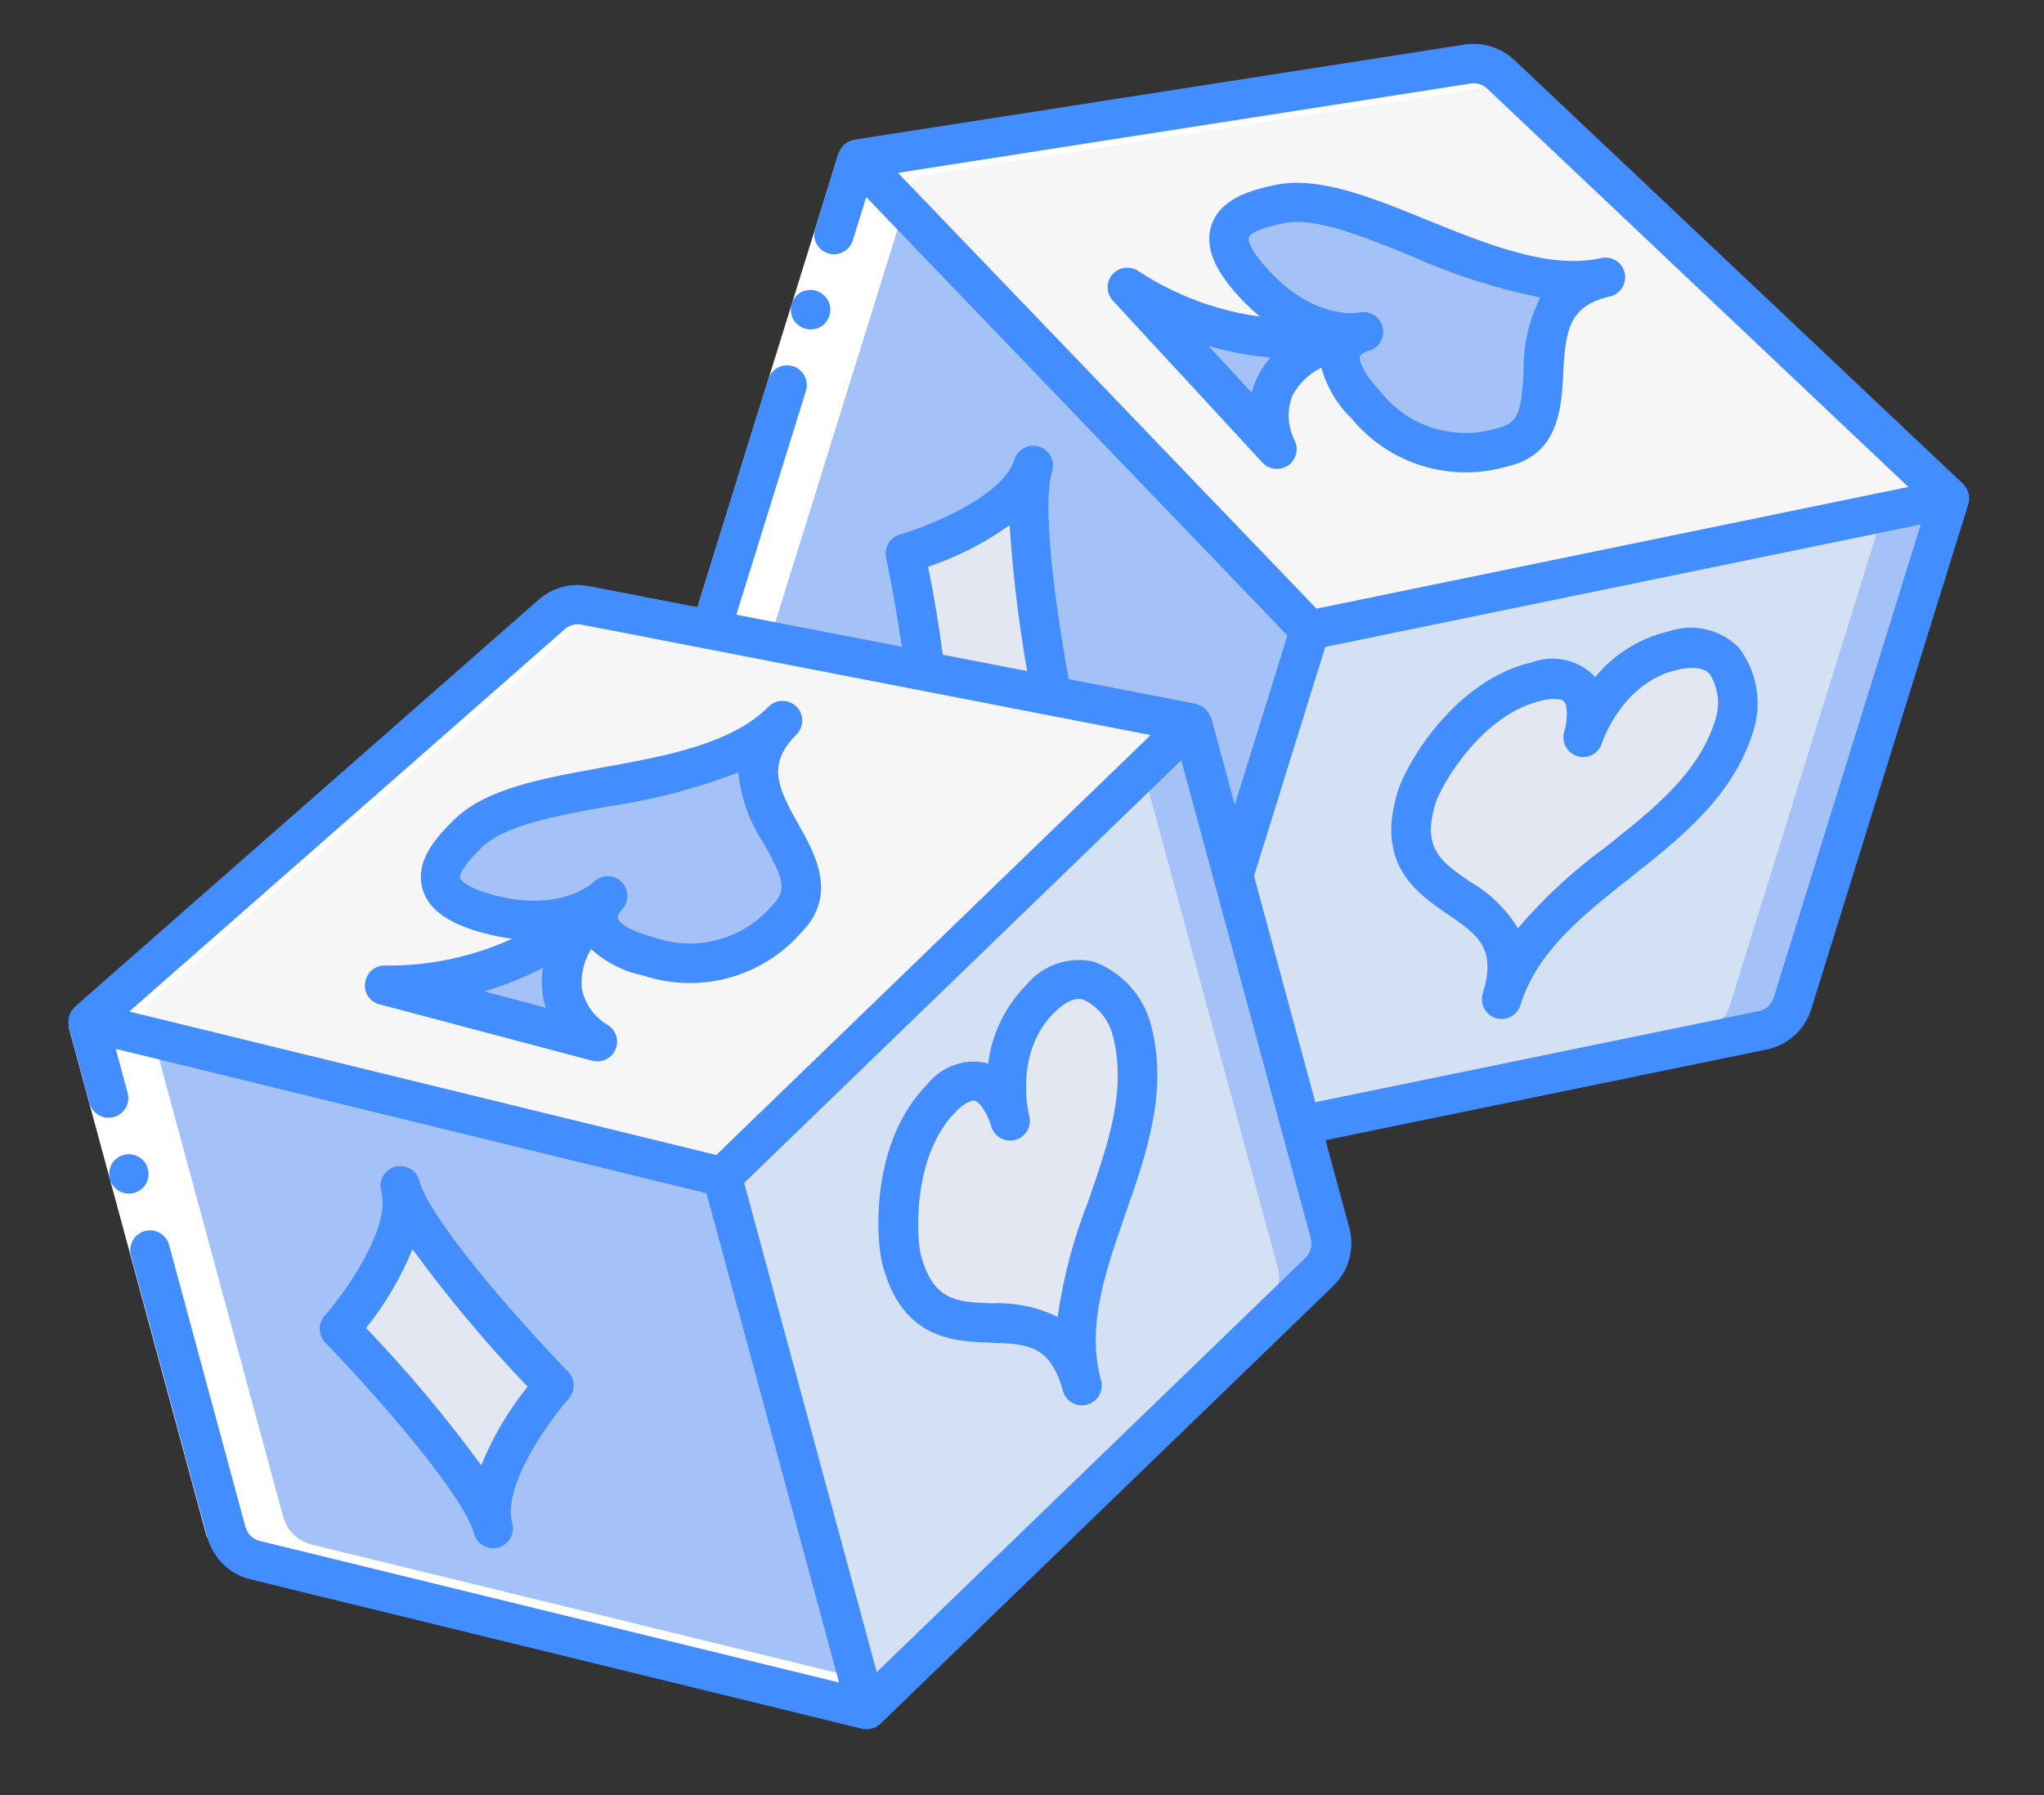 <?xml version="1.0" encoding="utf-8"?>
<!-- Generator: Adobe Illustrator 23.0.1, SVG Export Plug-In . SVG Version: 6.00 Build 0)  -->
<svg version="1.1" id="Layer_1" xmlns="http://www.w3.org/2000/svg" xmlns:xlink="http://www.w3.org/1999/xlink" x="0px" y="0px"
	 viewBox="0 0 140 123" style="enable-background:new 0 0 140 123;" xml:space="preserve">
<rect x="0" y="0" width="140" height="123" fill="#333333" stroke="none"/>
<style type="text/css">
	.st0{fill:#EBECED;}
	.st1{fill:#F6F6F6;}
	.st2{fill:#A4C2F7;}
	.st3{fill:#D4E1F4;}
	.st4{fill:#E3E7F2;}
	.st5{fill:#FFFFFF;}
	.st6{fill:#428DFF;}
</style>
<g>
	<path class="st0" d="M102.78,5.08c-0.6-0.57-1.43-0.83-2.24-0.7L58.73,10.9L47.98,45.49c-0.29,0.94-0.05,1.96,0.63,2.67
		l29.89,31.11l42.26-8.69c0.96-0.2,1.74-0.91,2.03-1.84l10.75-34.59L102.78,5.08z"/>
	<path class="st1" d="M133.53,34.16l-43.82,9.01L58.73,10.9l41.81-6.52c0.82-0.13,1.64,0.13,2.24,0.7L133.53,34.16z"/>
	<path class="st2" d="M89.71,43.16L78.49,79.28L48.6,48.16c-0.68-0.71-0.92-1.73-0.63-2.67L58.73,10.9L89.71,43.16z"/>
	<path class="st2" d="M133.53,34.16l-10.75,34.59c-0.29,0.94-1.07,1.64-2.03,1.84l-42.26,8.69l11.23-36.11l39.28-8.07L133.53,34.16z
		"/>
	<path class="st3" d="M128.99,35.09l-10.49,33.74c-0.29,0.94-1.07,1.64-2.03,1.84l-37.73,7.76l10.96-35.27L128.99,35.09z"/>
	<path class="st2" d="M109.96,18.98c-7.37,1.67-16.89-6.24-22.42-4.99c-1.84,0.42-5.53,1.25-1.68,5.41c3.55,3.84,5.5,3.3,6,3.21
		c-9.17,2.04-14.64-2.94-14.64-2.94l5.12,5.55l5.12,5.55c0,0-3.43-5.67,5.69-7.77c-0.45,0.13-3.16,0.86,0.4,4.7
		c2.24,2.79,5.94,3.94,9.37,2.91C108.44,29.38,102.59,20.65,109.96,18.98z"/>
	<path class="st4" d="M62.01,37.91c0,0,2.75,13.32,1.55,17.19c1.2-3.87,8.76-6.03,8.76-6.03s-2.75-13.32-1.55-17.19
		C69.57,35.75,62.01,37.91,62.01,37.91z"/>
	<path class="st4" d="M114.61,44.57c-4.67,1.05-6.19,5.95-6.19,5.95s1.52-4.9-3.14-3.84s-7.74,6.3-8.25,7.93
		c-2.54,8.16,8.35,5.7,5.82,13.85c2.54-8.16,13.42-10.62,15.96-18.77C119.31,48.06,119.27,43.52,114.61,44.57z"/>
	<path class="st5" d="M48.6,48.16l29.89,31.11l2.27-0.47L52.47,49.36c-0.68-0.71-0.92-1.73-0.63-2.67L62.6,12.11l40.88-6.37
		l-0.69-0.65c-0.6-0.57-1.43-0.83-2.24-0.7L58.73,10.9L47.98,45.49C47.69,46.43,47.93,47.45,48.6,48.16z"/>
	<path class="st5" d="M60.02,11.3L49.27,45.89l-2.58-0.8L57.44,10.5L60.02,11.3z"/>
	<g>
		<path class="st6" d="M134.85,34.39c0.03-0.12,0.04-0.24,0.02-0.36c0-0.07-0.01-0.13-0.03-0.2c-0.01-0.05-0.03-0.1-0.05-0.15
			c-0.02-0.06-0.05-0.13-0.08-0.19c-0.03-0.04-0.06-0.09-0.09-0.13c-0.03-0.04-0.05-0.08-0.08-0.12c-0.01-0.01-0.03-0.02-0.04-0.04
			c-0.01-0.01-0.02-0.03-0.03-0.04L103.71,4.1l-0.01,0c-0.9-0.85-2.14-1.23-3.37-1.05L58.52,9.57c-0.07,0.01-0.13,0.03-0.2,0.06
			c-0.04,0.01-0.07,0.02-0.11,0.03c-0.15,0.06-0.28,0.15-0.4,0.26c0,0.01-0.02,0.01-0.03,0.02c-0.01,0.02-0.03,0.04-0.04,0.06
			c-0.09,0.09-0.17,0.2-0.22,0.32c-0.02,0.03-0.04,0.07-0.05,0.1c-0.01,0.02-0.02,0.04-0.03,0.06l-0.01,0.03l-1.6,5.16
			c-0.22,0.71,0.18,1.47,0.89,1.69c0.71,0.22,1.47-0.18,1.69-0.89l0.92-2.97l28.85,30.04L77.88,76.69l-28.3-29.46
			c-0.34-0.35-0.46-0.87-0.32-1.34l5.94-19.11c0.22-0.71-0.18-1.47-0.89-1.69c-0.71-0.22-1.47,0.18-1.69,0.89l-5.94,19.11
			c-0.44,1.41-0.08,2.95,0.95,4.01l29.88,31.11c0.05,0.05,0.11,0.09,0.16,0.13c0.03,0.02,0.06,0.06,0.1,0.08
			c0.2,0.13,0.42,0.2,0.66,0.2c0.04,0,0.08-0.01,0.12-0.01c0.07,0,0.14-0.01,0.21-0.02l42.25-8.69c1.45-0.3,2.62-1.36,3.05-2.77
			l10.76-34.6c0-0.01,0-0.01,0.01-0.02C134.84,34.48,134.84,34.44,134.85,34.39z M100.74,5.72c0.41-0.06,0.82,0.07,1.12,0.35
			l28.85,27.29l-40.54,8.34L61.5,11.84L100.74,5.72z M120.47,69.27l-40.01,8.22l10.31-33.17l40.79-8.39l-10.07,32.41
			C121.34,68.82,120.95,69.17,120.47,69.27z"/>
		<path class="st6" d="M55.12,22.51c0.34,0.1,0.71,0.07,1.03-0.09c0.66-0.35,0.91-1.17,0.57-1.83l-0.15-0.22
			c-0.06-0.07-0.12-0.13-0.2-0.19c-0.06-0.06-0.13-0.11-0.21-0.15c-0.08-0.04-0.16-0.08-0.25-0.11c-0.34-0.1-0.71-0.07-1.03,0.09
			c-0.16,0.09-0.29,0.2-0.4,0.34c-0.34,0.42-0.41,1-0.17,1.49c0.09,0.15,0.2,0.29,0.34,0.4C54.8,22.37,54.95,22.46,55.12,22.51z"/>
		<path class="st6" d="M76.22,20.59l10.25,11.1c0.46,0.5,1.23,0.57,1.78,0.18c0.55-0.4,0.72-1.15,0.4-1.74
			c-0.46-0.94-0.51-2.02-0.14-3c0.44-0.85,1.14-1.53,2-1.94c0.36,1.32,1.06,2.51,2.05,3.46c2.57,3.14,6.76,4.44,10.66,3.31
			c3.56-0.8,3.73-4.02,3.85-6.37c0.15-2.95,0.38-4.64,3.2-5.28c0.72-0.17,1.17-0.89,1.01-1.61c-0.16-0.72-0.88-1.18-1.61-1.02
			c-3.53,0.8-7.81-0.94-11.95-2.62c-3.85-1.57-7.49-3.04-10.47-2.37c-1.38,0.31-3.68,0.84-4.29,2.79c-0.44,1.4,0.19,2.99,1.91,4.85
			c0.45,0.49,0.92,0.94,1.43,1.36c-2.96-0.4-5.79-1.46-8.29-3.09c-0.56-0.41-1.34-0.33-1.81,0.19
			C75.75,19.3,75.75,20.09,76.22,20.59L76.22,20.59z M86.85,18.48c-1.19-1.29-1.38-2.01-1.32-2.22c0.1-0.31,0.87-0.63,2.3-0.95
			c2.15-0.49,5.41,0.83,8.86,2.24c2.82,1.27,5.78,2.22,8.81,2.83c-0.79,1.57-1.18,3.31-1.14,5.06c-0.15,2.77-0.38,3.56-1.75,3.88
			c-2.95,0.93-6.17-0.07-8.08-2.51c-1.24-1.35-1.46-2.14-1.38-2.39c0.05-0.16,0.35-0.32,0.54-0.37c0.47-0.11,0.85-0.46,0.99-0.92
			c0.14-0.46,0.03-0.96-0.3-1.32c-0.33-0.35-0.82-0.51-1.29-0.4C92.78,21.47,89.95,21.84,86.85,18.48z M87.03,24.49
			c-0.41,0.45-0.74,0.97-0.99,1.52c-0.13,0.29-0.23,0.59-0.31,0.89l-2.96-3.2C84.16,24.1,85.59,24.37,87.03,24.49z"/>
		<path class="st6" d="M63.16,56.39c0.71,0.22,1.47-0.18,1.69-0.89c0.8-2.58,6.06-4.62,7.84-5.13c0.68-0.19,1.09-0.88,0.95-1.57
			c-1.08-5.22-2.39-13.92-1.58-16.51c0.22-0.71-0.18-1.47-0.89-1.69c-0.71-0.22-1.47,0.18-1.69,0.89c-0.8,2.58-6.07,4.62-7.84,5.13
			c-0.68,0.19-1.09,0.88-0.95,1.57c1.08,5.22,2.39,13.92,1.58,16.51C62.05,55.41,62.44,56.17,63.16,56.39z M69.15,35.98
			c0.27,4.09,0.81,8.16,1.61,12.18c-1.99,0.67-3.87,1.63-5.58,2.84c-0.27-4.09-0.8-8.16-1.61-12.17
			C65.56,38.16,67.44,37.2,69.15,35.98z"/>
		<path class="st6" d="M119.09,44.36c-1.25-1.25-3.11-1.68-4.78-1.11c-1.99,0.46-3.77,1.57-5.06,3.15c-0.05-0.07-0.1-0.13-0.16-0.19
			c-1.1-1.03-2.69-1.36-4.11-0.85c-5.32,1.21-8.64,6.91-9.24,8.85c-1.56,5.03,1.32,7,3.44,8.44c2.02,1.38,3.35,2.29,2.38,5.41
			c-0.22,0.71,0.18,1.47,0.89,1.69c0.71,0.22,1.47-0.18,1.69-0.89c1.14-3.68,4.24-6.13,7.52-8.73c3.46-2.73,7.04-5.56,8.43-10.04
			C120.71,48.13,120.34,45.99,119.09,44.36z M109.99,58.02c-2.22,1.62-4.24,3.49-6.02,5.57c-0.81-1.31-1.93-2.4-3.26-3.17
			c-2.02-1.38-3.35-2.29-2.38-5.41c0.38-1.22,3.17-6.09,7.26-7.01c0.43-0.13,0.89-0.15,1.33-0.06c0.08,0.02,0.14,0.06,0.2,0.11
			c0.3,0.33,0.22,1.43,0.02,2.07l0,0.01c-0.14,0.46-0.02,0.96,0.31,1.31c0.33,0.35,0.82,0.5,1.29,0.39
			c0.47-0.11,0.85-0.46,0.98-0.92c0.02-0.07,1.39-4.18,5.19-5.03c1.05-0.24,1.8-0.14,2.2,0.31c0.58,0.92,0.72,2.06,0.39,3.09
			C116.37,52.97,113.27,55.42,109.99,58.02z"/>
	</g>
</g>
<g>
	<path class="st0" d="M40.08,41.47c-0.81-0.16-1.65,0.07-2.27,0.61L6.01,70l9.47,34.96c0.26,0.95,1.01,1.68,1.96,1.92l41.91,10.24
		l31.02-29.99c0.7-0.68,0.98-1.7,0.73-2.64l-9.47-34.96L40.08,41.47z"/>
	<path class="st1" d="M81.62,49.52l-32.16,31.1L6.01,70l31.8-27.92c0.62-0.55,1.46-0.77,2.27-0.61L81.62,49.52z"/>
	<path class="st2" d="M49.46,80.62l9.88,36.5l-41.91-10.24c-0.95-0.24-1.7-0.97-1.96-1.92L6.01,70L49.46,80.62z"/>
	<path class="st2" d="M81.62,49.52l9.47,34.96c0.26,0.95-0.02,1.96-0.73,2.64l-31.02,29.99l-9.88-36.5l28.83-27.87L81.62,49.52z"/>
	<path class="st3" d="M78.29,52.75l9.23,34.1c0.26,0.95-0.02,1.96-0.72,2.64l-27.69,26.78l-9.65-35.65L78.29,52.75z"/>
	<path class="st2" d="M53.59,49.35c-5.32,5.36-17.61,3.79-21.6,7.81c-1.33,1.34-3.99,4.02,1.48,5.47c5.06,1.34,6.41-0.16,6.79-0.5
		c-6.65,6.64-13.94,5.37-13.94,5.37l7.3,1.94l7.3,1.94c0,0-5.94-2.95,0.64-9.61c-0.31,0.35-2.2,2.42,2.86,3.76
		c3.38,1.16,7.13,0.14,9.47-2.56C57.88,58.95,48.26,54.71,53.59,49.35z"/>
	<path class="st4" d="M23.26,91.04c0,0,9.46,9.77,10.52,13.68c-1.06-3.91,4.17-9.79,4.17-9.79s-9.46-9.77-10.52-13.68
		C28.48,85.16,23.26,91.04,23.26,91.04z"/>
	<path class="st4" d="M71.23,68.46c-3.37,3.39-2.03,8.34-2.03,8.34s-1.34-4.95-4.71-1.56c-3.37,3.4-3.16,9.47-2.71,11.12
		c2.23,8.24,10.1,0.33,12.34,8.58c-2.23-8.24,5.64-16.16,3.41-24.4C77.07,68.88,74.6,65.07,71.23,68.46z"/>
	<path class="st5" d="M17.44,106.88l41.91,10.24l1.66-1.61l-39.66-9.69c-0.95-0.24-1.7-0.97-1.96-1.92L9.92,68.94l31.09-27.29
		l-0.93-0.18c-0.81-0.16-1.65,0.07-2.27,0.61L6.01,70l9.47,34.96C15.73,105.91,16.48,106.64,17.44,106.88z"/>
	<path class="st5" d="M7.31,69.65l9.47,34.96l-2.61,0.71L4.7,70.35L7.31,69.65z"/>
	<g>
		<path class="st6" d="M82.86,49.02c-0.04-0.12-0.1-0.23-0.18-0.31c-0.04-0.05-0.08-0.11-0.13-0.15c-0.04-0.03-0.08-0.06-0.12-0.09
			c-0.05-0.04-0.11-0.08-0.17-0.11c-0.05-0.02-0.1-0.04-0.15-0.06c-0.04-0.02-0.09-0.04-0.14-0.06c-0.02,0-0.04,0-0.06-0.01
			c-0.02,0-0.03-0.01-0.05-0.02l-41.54-8.06l-0.01,0c-1.22-0.23-2.47,0.11-3.4,0.92L5.12,68.98c-0.05,0.05-0.09,0.1-0.13,0.16
			c-0.03,0.03-0.05,0.05-0.07,0.09c-0.09,0.13-0.16,0.28-0.2,0.43c0,0.01-0.01,0.02-0.01,0.03c0,0.02,0,0.05,0,0.07
			c-0.03,0.13-0.03,0.26-0.02,0.39c0,0.04,0.01,0.08,0.01,0.12c0.01,0.02,0,0.04,0.01,0.07l0.01,0.03l1.41,5.21
			c0.2,0.72,0.94,1.15,1.66,0.95c0.72-0.19,1.15-0.94,0.95-1.66l-0.81-3.01l40.46,9.89l9.08,33.52l-39.68-9.7
			c-0.48-0.12-0.85-0.48-0.98-0.96l-5.23-19.32c-0.2-0.72-0.94-1.15-1.66-0.95c-0.72,0.2-1.15,0.94-0.95,1.66l5.23,19.32
			c0.39,1.43,1.52,2.53,2.95,2.88l41.9,10.24c0.07,0.01,0.14,0.02,0.21,0.02c0.04,0,0.08,0.01,0.12,0.01c0.23,0,0.46-0.06,0.66-0.18
			c0.04-0.02,0.06-0.05,0.1-0.07c0.06-0.04,0.11-0.08,0.17-0.13l31.01-29.99c1.06-1.03,1.48-2.55,1.1-3.97l-9.47-34.98
			c0-0.01,0-0.01,0-0.02C82.9,49.1,82.87,49.06,82.86,49.02z M38.69,43.1c0.31-0.27,0.73-0.38,1.13-0.31l38.99,7.57L49.06,79.13
			L8.85,69.3L38.69,43.1z M89.42,86.17l-29.37,28.39l-9.08-33.52l29.94-28.96l8.87,32.76C89.91,85.32,89.77,85.83,89.42,86.17z"/>
		<path class="st6" d="M9.18,81.73c0.34-0.1,0.64-0.32,0.82-0.63c0.36-0.65,0.14-1.47-0.5-1.85l-0.24-0.1
			C9.18,79.12,9.09,79.1,9,79.09c-0.08-0.02-0.17-0.02-0.26-0.01c-0.09,0.01-0.18,0.02-0.27,0.04c-0.34,0.1-0.64,0.32-0.82,0.63
			c-0.08,0.16-0.14,0.33-0.16,0.5c-0.07,0.54,0.19,1.07,0.66,1.35c0.16,0.08,0.33,0.14,0.5,0.16C8.84,81.79,9.01,81.78,9.18,81.73z"
			/>
		<path class="st6" d="M25.97,68.8l14.6,3.87c0.66,0.17,1.34-0.17,1.6-0.8c0.25-0.63,0-1.35-0.6-1.68
			c-0.89-0.54-1.52-1.43-1.72-2.46c-0.09-0.95,0.14-1.9,0.64-2.71c1.01,0.92,2.25,1.55,3.59,1.82c3.85,1.27,8.09,0.12,10.77-2.92
			c2.58-2.59,0.99-5.39-0.16-7.44c-1.45-2.57-2.17-4.12-0.13-6.17c0.52-0.53,0.51-1.38-0.01-1.9c-0.53-0.52-1.38-0.52-1.9,0
			c-2.55,2.57-7.1,3.4-11.49,4.19c-4.09,0.74-7.96,1.45-10.11,3.61c-1,1-2.66,2.68-2.12,4.65c0.38,1.42,1.76,2.42,4.22,3.07
			c0.64,0.17,1.28,0.3,1.94,0.38c-2.71,1.24-5.67,1.87-8.65,1.84c-0.69-0.05-1.31,0.44-1.42,1.13C24.88,67.96,25.3,68.62,25.97,68.8
			L25.97,68.8z M33.81,61.32c-1.69-0.45-2.24-0.96-2.3-1.17c-0.08-0.31,0.4-1,1.43-2.04c1.55-1.56,5.01-2.2,8.68-2.86
			c3.06-0.44,6.07-1.22,8.95-2.34c0.17,1.75,0.78,3.43,1.75,4.88c1.36,2.42,1.59,3.21,0.6,4.21c-1.99,2.37-5.25,3.25-8.16,2.21
			c-1.77-0.47-2.38-1.02-2.44-1.28c-0.04-0.16,0.12-0.45,0.26-0.6c0.34-0.34,0.47-0.84,0.34-1.31c-0.13-0.47-0.49-0.83-0.96-0.95
			c-0.47-0.12-0.96,0.01-1.3,0.36C40.42,60.66,38.23,62.49,33.81,61.32z M37.19,66.3c-0.1,0.6-0.1,1.21-0.02,1.82
			c0.04,0.31,0.12,0.62,0.21,0.92l-4.22-1.12C34.55,67.51,35.9,66.97,37.19,66.3z"/>
		<path class="st6" d="M34.13,106.02c0.72-0.2,1.15-0.94,0.95-1.66c-0.71-2.61,2.64-7.15,3.87-8.54c0.47-0.53,0.45-1.33-0.04-1.84
			c-3.7-3.83-9.48-10.47-10.19-13.09c-0.19-0.72-0.94-1.15-1.66-0.95c-0.72,0.19-1.15,0.94-0.95,1.66c0.71,2.61-2.64,7.15-3.87,8.54
			c-0.47,0.53-0.45,1.33,0.04,1.84c3.7,3.83,9.48,10.47,10.19,13.09C32.67,105.79,33.41,106.22,34.13,106.02z M28.25,85.58
			c2.42,3.31,5.05,6.46,7.89,9.42c-1.32,1.63-2.39,3.45-3.18,5.39c-2.42-3.31-5.05-6.45-7.89-9.41
			C26.39,89.34,27.46,87.52,28.25,85.58z"/>
		<path class="st6" d="M74.9,65.88c-1.73-0.38-3.52,0.25-4.63,1.63c-1.43,1.45-2.34,3.34-2.59,5.37c-0.08-0.03-0.15-0.06-0.23-0.08
			c-1.48-0.28-3,0.3-3.93,1.48c-3.85,3.87-3.59,10.46-3.06,12.42c1.38,5.08,4.87,5.2,7.43,5.29c2.44,0.08,4.05,0.13,4.91,3.29
			c0.19,0.72,0.94,1.15,1.66,0.95c0.72-0.2,1.15-0.94,0.95-1.66c-1.01-3.72,0.3-7.45,1.67-11.4c1.46-4.16,2.96-8.47,1.74-12.99
			C78.29,68.19,76.83,66.59,74.9,65.88z M74.54,82.29c-1.01,2.55-1.71,5.22-2.1,7.93c-1.38-0.67-2.91-0.99-4.45-0.93
			c-2.44-0.08-4.05-0.13-4.91-3.29c-0.33-1.24-0.59-6.84,2.36-9.81c0.3-0.34,0.67-0.6,1.09-0.77c0.07-0.02,0.15-0.03,0.23-0.01
			c0.43,0.11,0.95,1.09,1.13,1.74l0,0.01c0.13,0.46,0.5,0.82,0.96,0.94c0.47,0.12,0.96-0.02,1.3-0.36c0.34-0.35,0.47-0.84,0.34-1.31
			c-0.02-0.07-1.07-4.27,1.69-7.03c0.76-0.77,1.44-1.08,2.03-0.92c0.98,0.47,1.71,1.35,1.99,2.4C77.21,74.6,75.91,78.34,74.54,82.29
			z"/>
	</g>
</g>
</svg>
